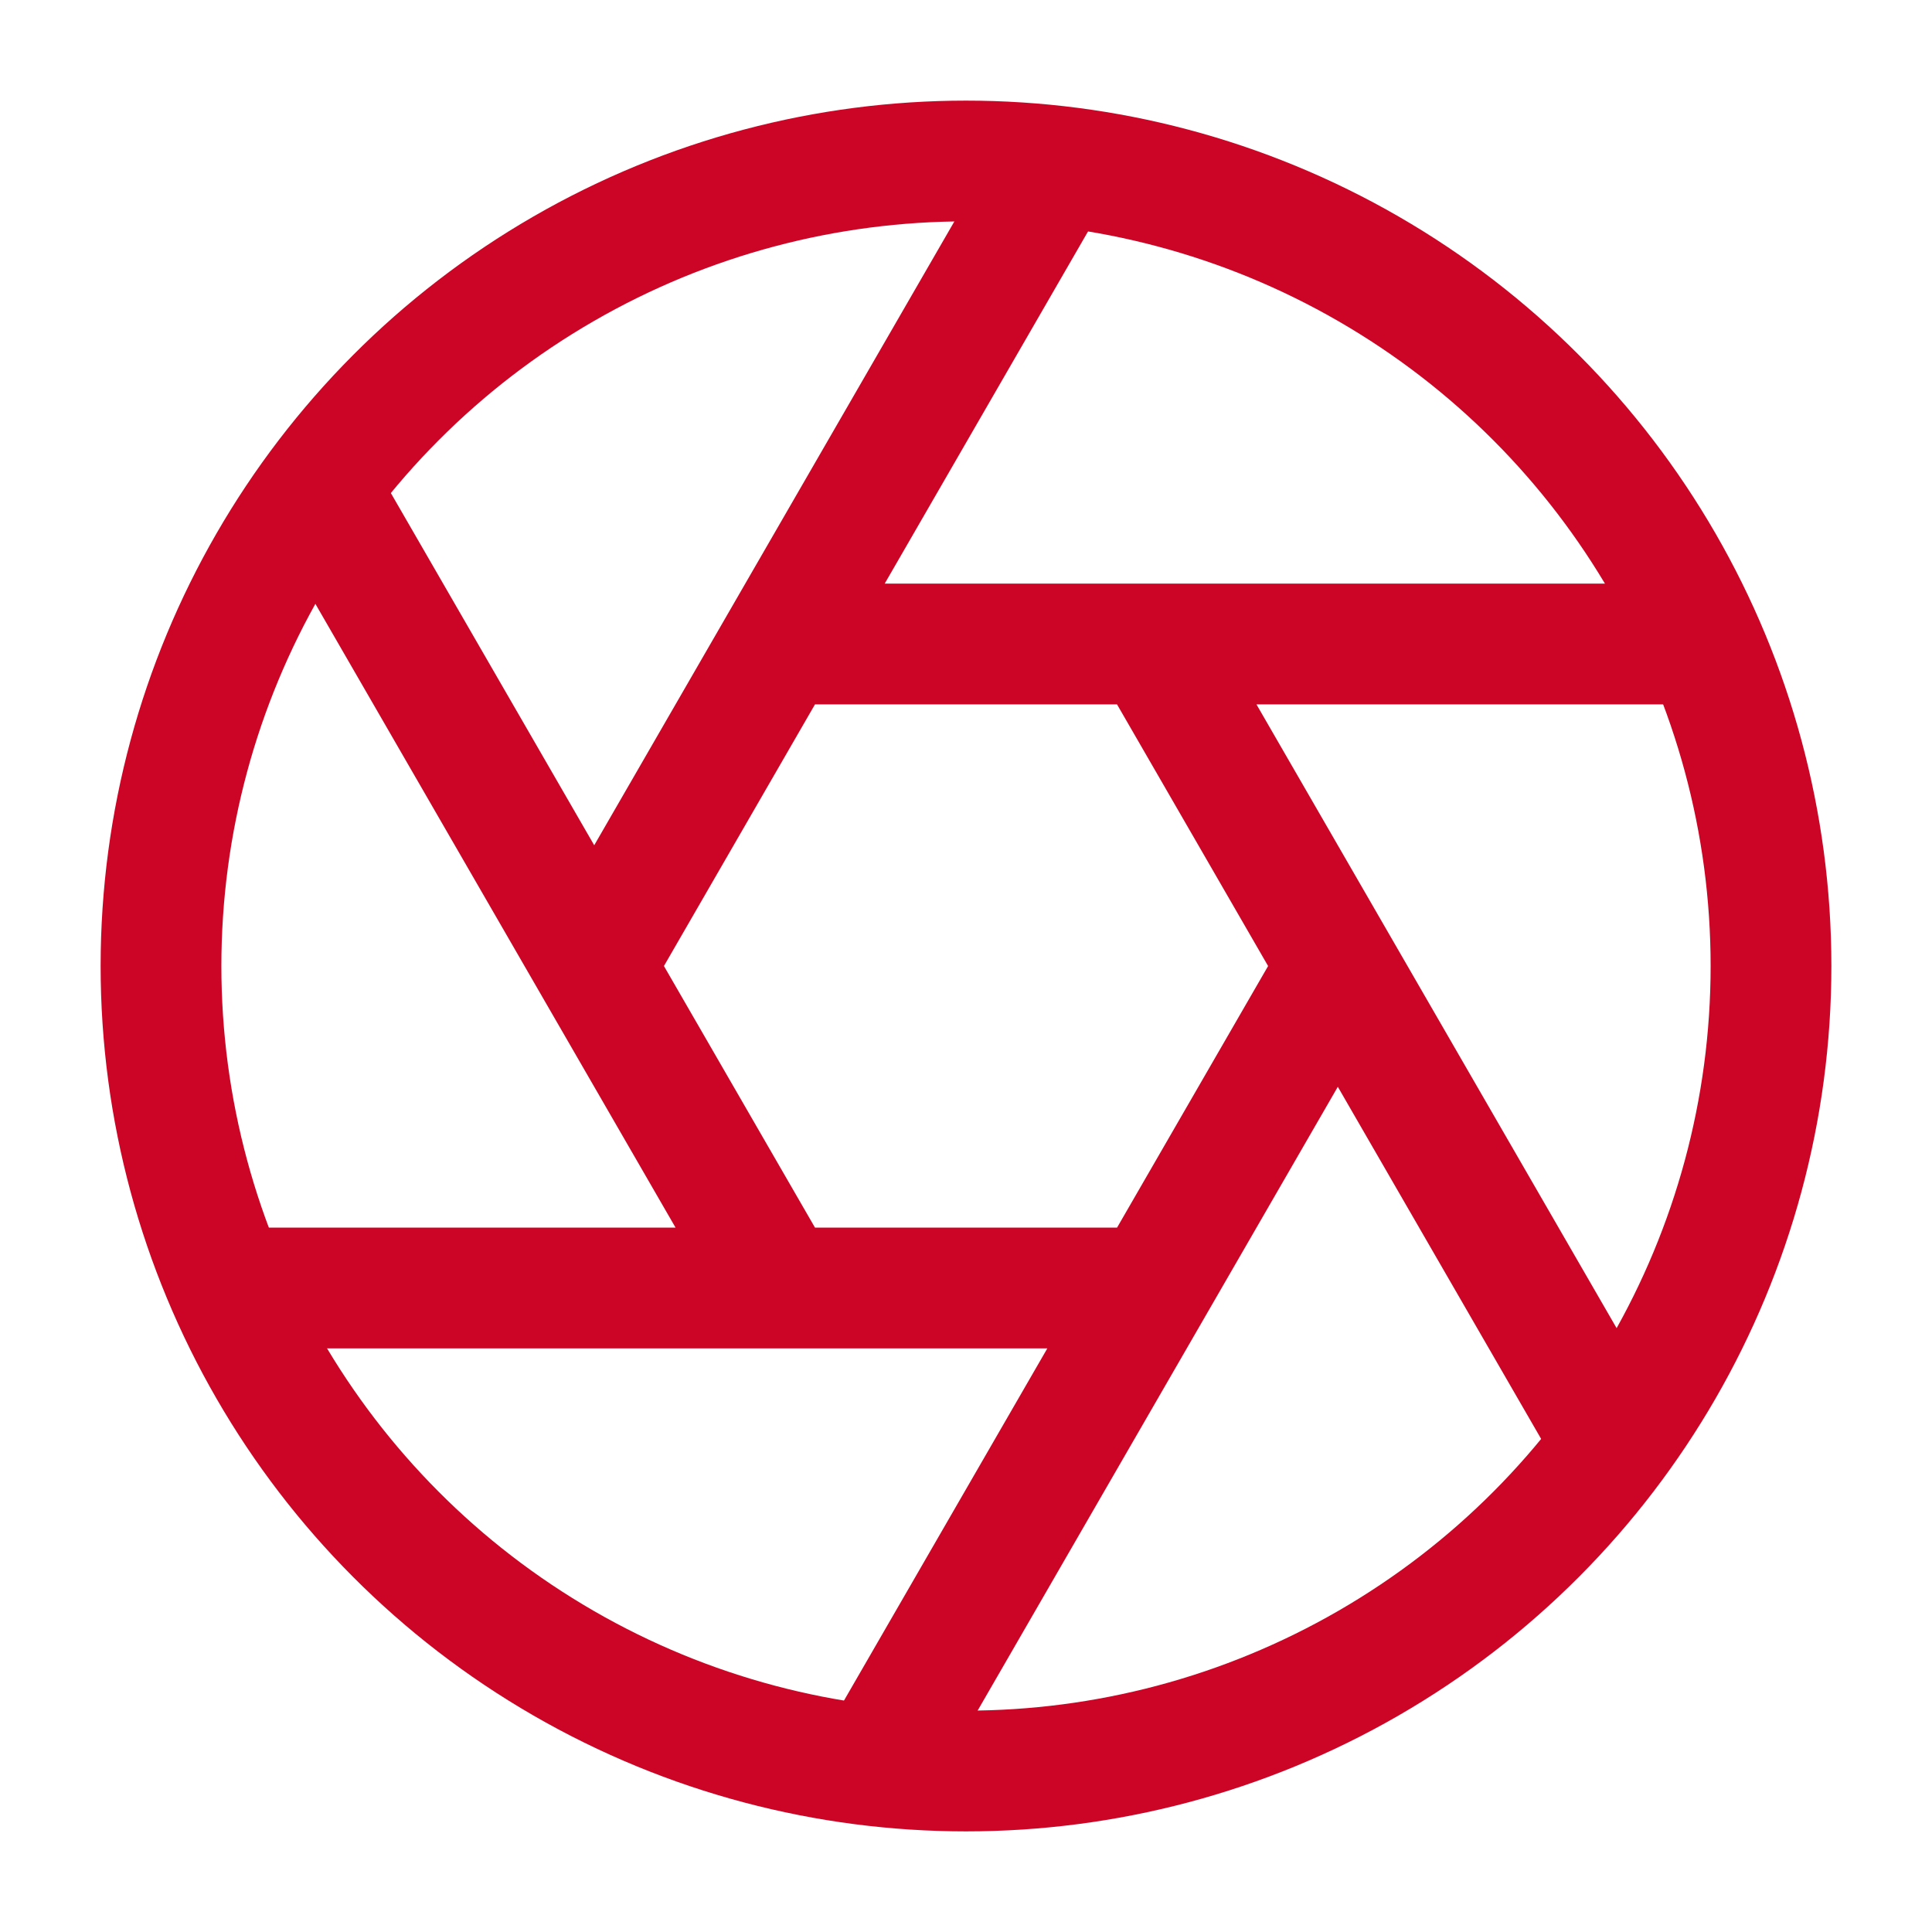 <svg role="img" xmlns="http://www.w3.org/2000/svg" width="48px" height="48px" viewBox="0 0 24 24" aria-labelledby="apertureIconTitle apertureIconDesc" stroke="#cc0425" stroke-width="1.5" stroke-linecap="round" stroke-linejoin="round" fill="none" color="#cc0425"> <title id="apertureIconTitle">Aperture</title> <desc id="apertureIconDesc">Icon of a camera lens aperture</desc> <circle cx="12" cy="12" r="10"/> <path stroke-linecap="round" d="M3 16L14 16M4.036 6.206L9.683 15.986M13.036 2.206L7.466 11.854M10.964 21.794L16.615 12.007M19.964 17.794L14.324 8.026M21 8L10 8"/> </svg>
